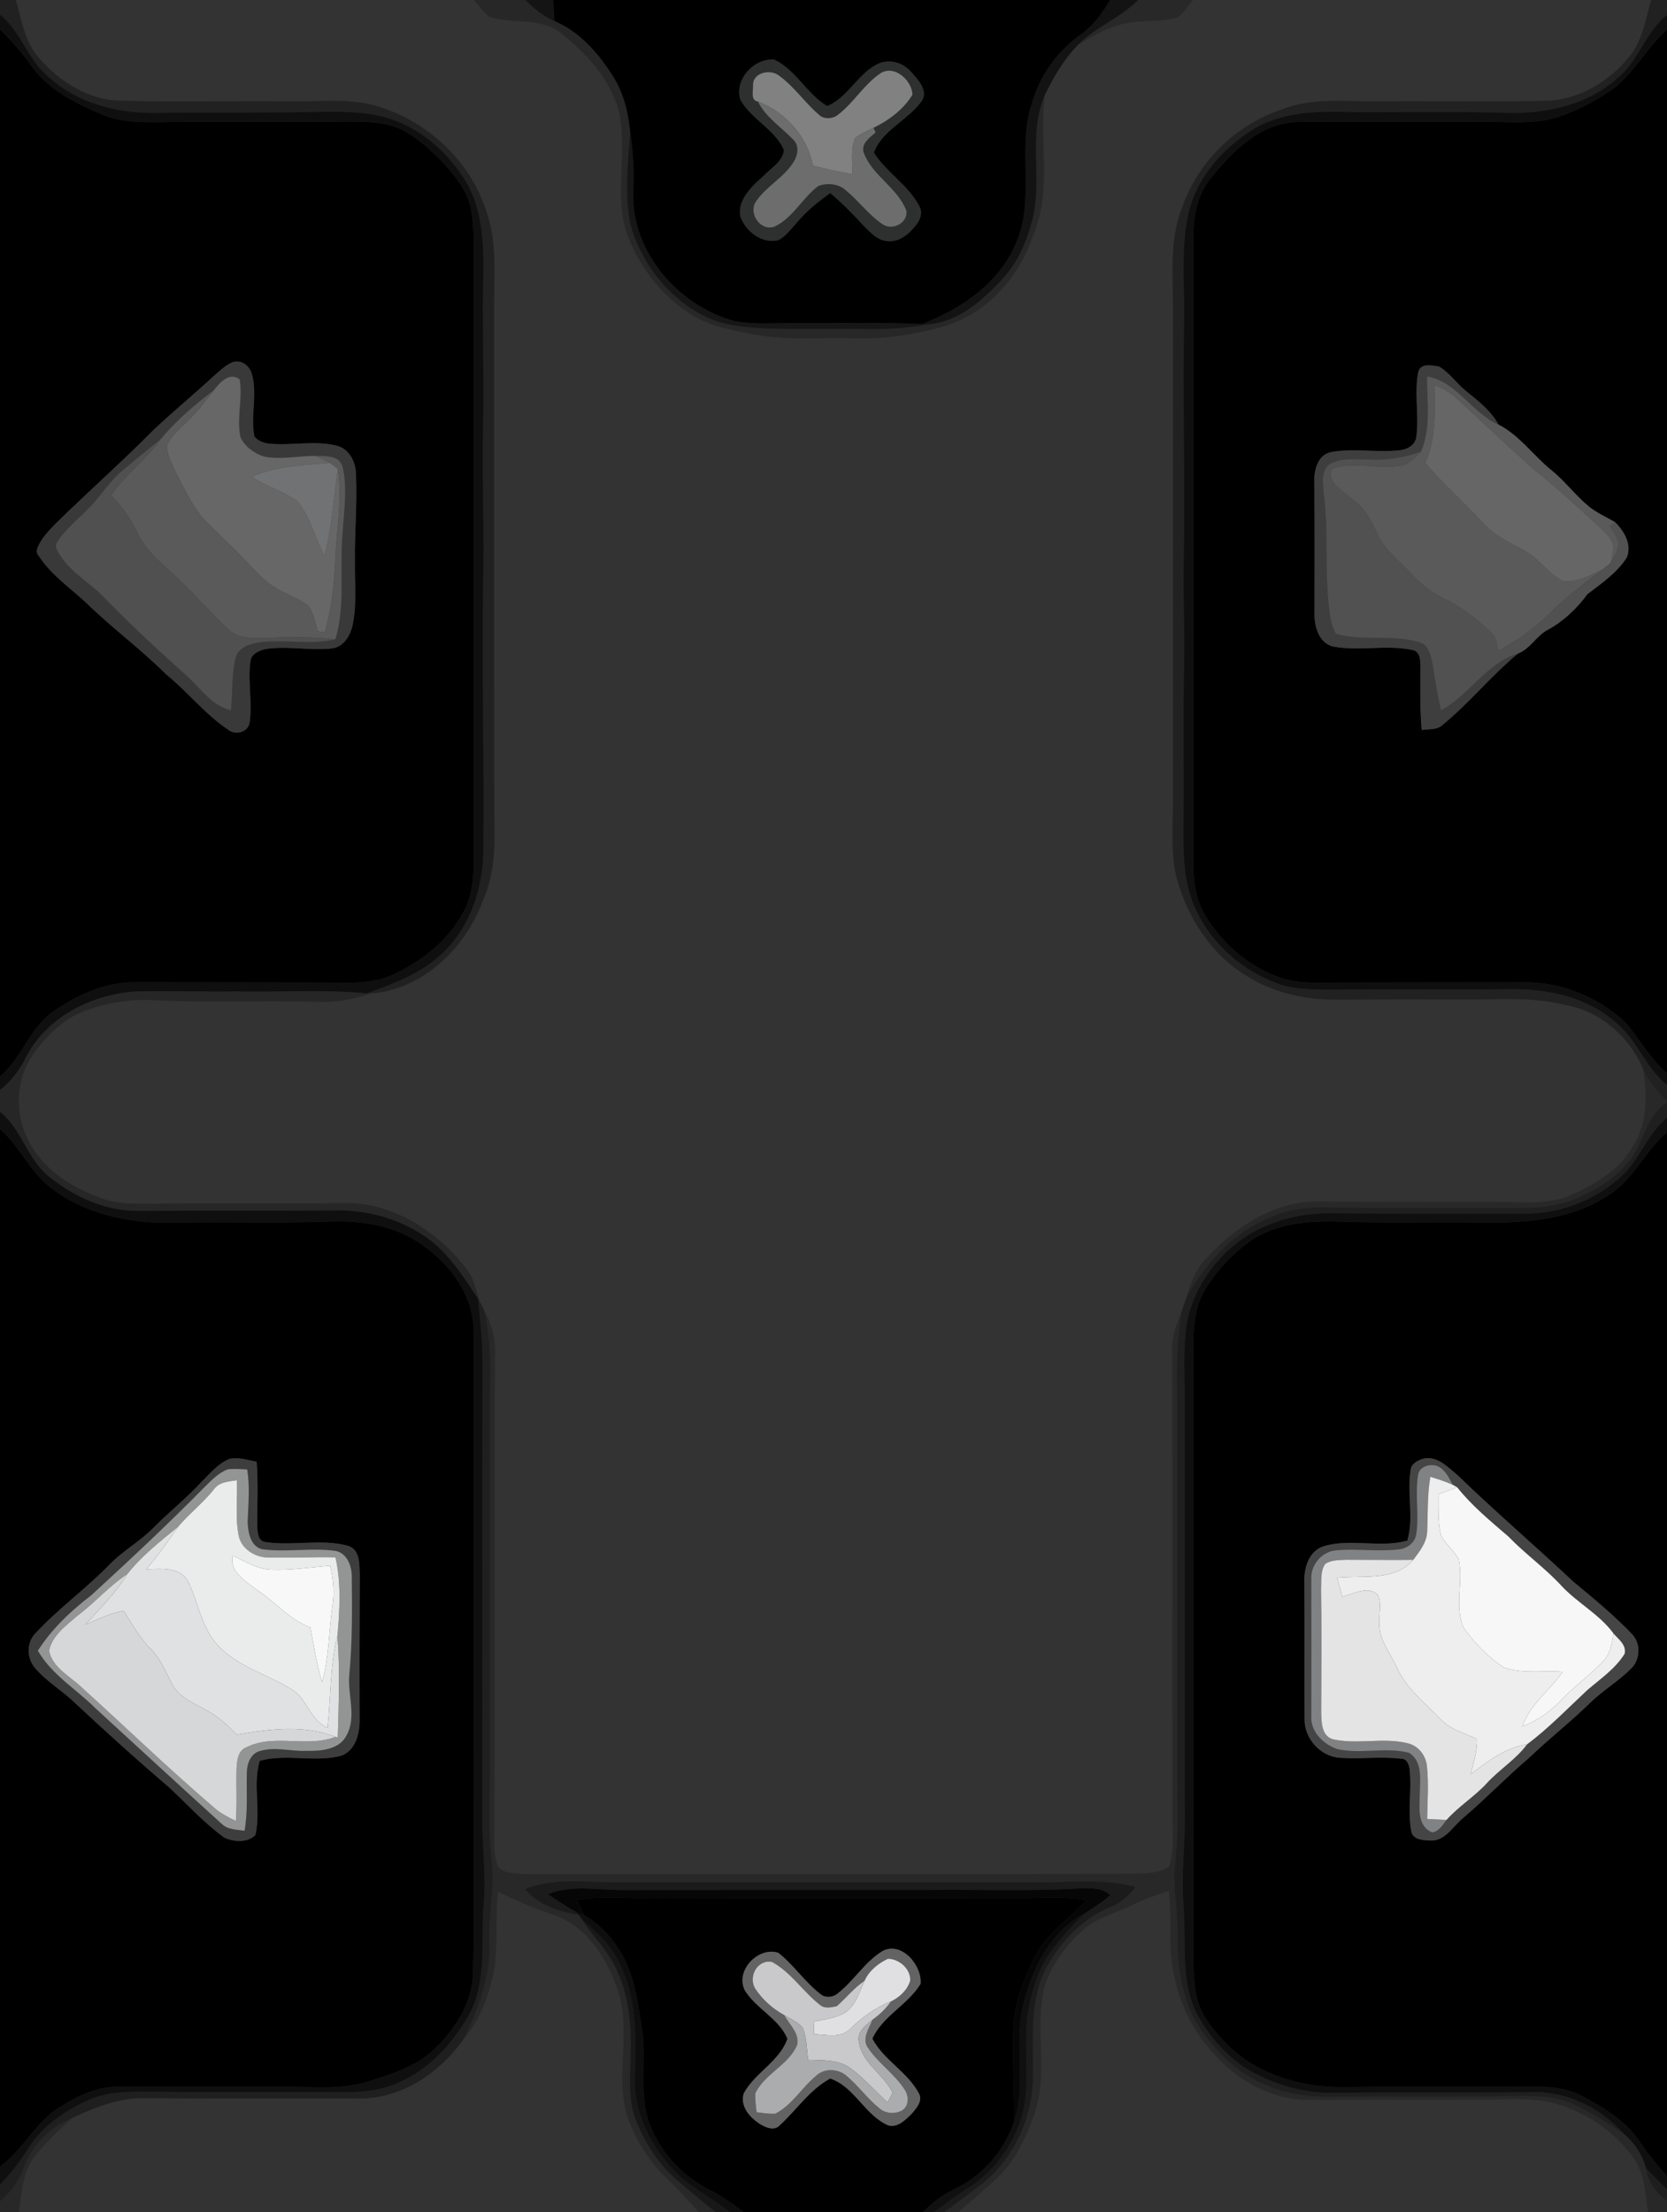 <?xml version="1.0" encoding="UTF-8" ?>
<!DOCTYPE svg PUBLIC "-//W3C//DTD SVG 1.1//EN" "http://www.w3.org/Graphics/SVG/1.1/DTD/svg11.dtd">
<svg width="490pt" height="650pt" viewBox="0 0 490 650" version="1.1" xmlns="http://www.w3.org/2000/svg">
<rect x="0" y="0" width="490" height="650" fill="#333333" stroke="none"/>
<g id="#0000005b">
<path fill="#000000" opacity="0.36" d=" M 0.00 0.00 L 4.64 0.00 C 6.36 5.75 7.16 12.11 11.25 16.80 C 17.32 23.84 25.85 29.45 35.42 29.58 C 51.60 30.04 67.81 29.59 84.00 29.76 C 91.91 29.96 99.90 29.01 107.74 30.41 C 123.90 33.95 138.01 46.33 142.99 62.21 C 146.17 71.12 145.18 80.72 145.25 90.00 C 145.27 139.67 145.22 189.33 145.28 239.00 C 145.55 247.63 145.58 256.59 141.95 264.62 C 136.82 278.62 124.15 290.92 108.77 291.93 L 107.82 291.86 C 115.95 289.00 124.37 285.81 130.57 279.57 C 138.38 271.90 141.94 260.81 142.08 250.04 C 142.38 223.69 141.58 197.35 142.02 171.00 C 142.36 157.33 141.79 143.67 141.91 130.00 C 142.28 116.67 142.01 103.33 141.92 90.00 C 142.02 78.11 143.28 65.33 137.58 54.41 C 131.88 44.50 122.37 36.22 110.95 33.93 C 105.05 32.69 98.99 32.79 93.00 32.86 C 77.33 33.24 61.66 32.92 45.99 33.17 C 34.68 33.40 22.86 30.40 14.33 22.66 C 8.18 17.63 6.23 9.30 0.00 4.31 L 0.00 0.00 Z" />
<path fill="#000000" opacity="0.36" d=" M 485.35 0.00 L 490.00 0.00 L 490.00 4.35 C 483.57 9.46 481.64 18.10 475.19 23.16 C 466.46 30.89 454.39 33.46 443.00 33.16 C 428.34 32.69 413.67 32.99 399.00 32.97 C 388.80 32.64 377.88 32.42 368.78 37.77 C 359.19 43.54 351.04 52.88 349.05 64.16 C 347.34 73.00 348.01 82.05 348.09 91.00 C 347.59 116.33 348.37 141.67 347.92 167.00 C 347.76 176.00 348.26 185.00 348.08 194.00 C 347.70 210.00 348.07 226.00 347.87 241.99 C 347.82 249.84 347.74 257.95 350.68 265.36 C 355.10 276.46 364.69 285.14 375.89 289.11 C 381.06 290.87 386.61 290.75 392.00 290.77 C 409.33 290.62 426.66 290.82 444.00 290.63 C 454.85 290.49 466.37 292.92 474.74 300.25 C 481.18 305.28 483.55 313.69 490.00 318.74 L 490.00 323.62 C 487.21 320.75 484.53 317.69 482.94 313.97 C 478.95 304.69 470.45 297.15 460.39 295.34 C 450.12 292.67 439.47 293.84 429.00 293.69 C 416.99 293.64 404.98 293.67 392.97 293.74 C 383.98 293.82 374.82 291.83 367.09 287.14 C 356.17 280.81 348.90 269.51 345.73 257.49 C 344.07 250.44 344.83 243.16 344.75 236.00 C 344.75 187.00 344.75 138.00 344.75 89.00 C 344.75 79.80 343.89 70.25 347.30 61.48 C 351.84 47.87 363.01 36.74 376.63 32.23 C 385.63 28.50 395.53 29.93 405.00 29.76 C 421.24 29.62 437.48 29.97 453.71 29.63 C 463.77 29.61 473.10 24.04 479.20 16.29 C 482.92 11.62 483.68 5.54 485.35 0.00 Z" />
</g>
<g id="#0000003b">
<path fill="#000000" opacity="0.23" d=" M 139.31 0.00 L 154.39 0.00 C 156.95 2.43 159.63 4.83 162.94 6.18 C 170.54 9.32 176.06 15.86 180.34 22.65 C 183.35 27.46 184.68 33.07 185.23 38.66 C 184.59 47.63 183.52 56.78 185.24 65.69 C 188.27 77.04 196.11 87.14 206.53 92.63 C 212.24 95.67 218.84 96.17 225.18 96.53 C 235.45 96.81 245.74 96.53 256.01 96.68 C 261.77 96.80 267.52 96.25 273.19 95.26 C 281.83 94.48 288.66 88.35 294.35 82.31 C 298.69 77.80 301.41 72.03 303.05 66.05 C 306.89 53.69 301.89 40.18 307.06 28.08 C 305.41 41.79 309.34 56.29 303.59 69.36 C 299.63 81.41 290.20 91.99 277.90 95.76 C 269.19 98.33 260.09 99.69 250.99 99.41 C 241.24 99.08 231.39 100.15 221.74 98.31 C 215.25 97.05 208.50 95.87 202.85 92.22 C 193.86 86.46 187.15 77.39 183.81 67.28 C 180.86 56.23 184.25 44.67 182.08 33.52 C 179.75 23.51 172.40 15.63 164.53 9.47 C 158.56 5.09 150.68 7.07 143.97 5.00 C 142.03 3.78 140.89 1.62 139.31 0.00 Z" />
</g>
<g id="#0000009c">
<path fill="#000000" opacity="0.61" d=" M 154.39 0.00 L 162.62 0.00 C 162.72 2.06 162.83 4.12 162.94 6.18 C 159.63 4.83 156.95 2.43 154.39 0.00 Z" />
</g>
<g id="#000000ff">
<path fill="#000000" opacity="1.00" d=" M 162.62 0.00 L 326.33 0.00 C 323.96 3.97 321.23 7.78 317.35 10.40 C 310.61 15.24 305.64 22.35 303.33 30.32 C 298.82 43.69 304.45 58.46 298.60 71.55 C 293.66 83.27 282.51 90.80 271.01 95.21 C 259.01 94.66 247.00 94.94 235.00 94.90 C 228.54 94.82 221.99 95.55 215.61 94.27 C 198.75 89.57 184.76 72.99 186.21 55.00 C 186.39 49.54 186.03 44.07 185.23 38.66 C 184.68 33.07 183.35 27.46 180.34 22.65 C 176.06 15.86 170.54 9.32 162.94 6.18 C 162.83 4.12 162.72 2.06 162.62 0.00 M 217.68 29.40 C 220.95 35.09 227.74 37.97 230.44 44.05 C 230.16 47.39 226.74 49.30 224.60 51.55 C 221.19 54.64 216.77 58.48 217.61 63.60 C 219.17 67.95 223.87 71.67 228.66 70.59 C 231.06 69.49 232.54 67.15 234.32 65.29 C 237.11 61.95 240.53 59.23 244.04 56.70 C 247.51 59.64 250.72 62.87 253.78 66.22 C 255.81 68.22 257.95 70.76 261.04 70.83 C 264.43 71.15 267.22 68.70 269.18 66.22 C 270.44 64.71 271.30 62.53 270.26 60.67 C 267.05 54.41 260.59 50.73 256.85 44.87 C 259.32 38.05 267.30 35.18 271.21 29.26 C 272.57 26.17 269.73 23.30 267.83 21.17 C 265.56 18.48 261.77 17.32 258.44 18.61 C 252.22 21.33 249.43 28.60 243.14 31.19 C 237.13 27.62 233.97 20.53 227.60 17.54 C 221.63 16.99 215.69 23.49 217.68 29.40 Z" />
<path fill="#000000" opacity="1.00" d=" M 0.00 8.68 C 3.49 12.03 6.67 15.66 9.43 19.63 C 14.37 26.38 22.09 30.30 29.61 33.48 C 36.34 36.44 43.83 35.92 51.00 35.86 C 68.00 35.72 85.00 35.93 102.00 35.73 C 107.38 35.79 113.06 35.67 118.02 38.07 C 122.89 40.57 126.99 44.32 130.71 48.30 C 134.25 52.24 137.74 56.69 138.56 62.09 C 139.66 69.00 139.11 76.03 139.19 83.00 C 139.19 136.67 139.15 190.33 139.21 244.00 C 139.12 251.40 140.02 259.19 137.11 266.20 C 132.87 275.44 124.52 282.24 115.43 286.41 C 108.72 289.51 101.16 288.63 94.00 288.68 C 75.98 288.62 57.97 288.66 39.96 288.61 C 31.26 288.49 23.02 292.09 16.01 296.99 C 8.78 301.74 6.52 310.79 0.00 316.29 L 0.00 8.68 M 68.40 106.41 C 66.18 107.34 64.45 109.09 62.66 110.65 C 56.94 115.94 50.91 120.88 45.24 126.23 C 35.94 135.61 26.05 144.38 16.60 153.60 C 14.94 155.29 13.26 157.01 12.00 159.04 C 11.25 160.37 10.13 162.06 11.46 163.43 C 15.11 169.05 20.82 172.84 25.62 177.39 C 33.08 184.63 41.48 190.79 48.84 198.14 C 55.10 203.21 60.14 209.70 66.82 214.23 C 68.96 216.14 72.82 215.35 73.36 212.34 C 74.26 206.39 72.76 200.35 73.60 194.40 C 73.78 192.03 76.39 191.02 78.40 190.65 C 84.79 189.74 91.24 191.23 97.63 190.52 C 101.01 190.09 103.00 186.72 103.64 183.66 C 104.95 177.52 104.20 171.21 104.33 165.00 C 104.17 156.39 105.06 147.79 104.62 139.19 C 104.54 135.66 102.62 131.88 98.97 130.95 C 92.55 129.37 85.88 130.95 79.36 130.39 C 77.64 130.27 75.89 129.62 74.77 128.25 C 73.57 122.24 75.72 115.99 74.06 110.02 C 73.46 107.56 70.99 105.53 68.40 106.41 Z" />
<path fill="#000000" opacity="1.00" d=" M 472.84 26.96 C 480.01 22.35 483.65 14.25 490.00 8.74 L 490.00 315.38 C 485.03 311.07 481.96 305.20 477.67 300.33 C 469.72 292.95 458.93 288.51 448.04 288.62 C 430.69 288.66 413.35 288.63 396.00 288.68 C 389.27 288.63 382.29 289.40 375.82 287.10 C 366.76 283.78 359.10 277.08 354.17 268.84 C 349.75 261.36 350.89 252.31 350.79 244.00 C 350.85 185.66 350.80 127.32 350.81 68.98 C 350.76 62.96 352.14 56.76 356.14 52.07 C 362.55 44.11 370.95 35.75 381.94 35.86 C 399.62 35.67 417.31 35.90 435.00 35.82 C 442.99 35.68 451.31 36.84 458.99 34.03 C 463.87 32.25 468.54 29.88 472.84 26.96 M 416.92 109.14 C 415.60 115.55 417.25 122.17 416.28 128.62 C 415.88 130.75 413.73 132.01 411.72 132.27 C 404.92 133.09 398.00 131.60 391.24 132.84 C 387.18 133.69 386.18 138.41 386.32 141.95 C 386.49 154.65 386.40 167.35 386.39 180.04 C 386.28 183.99 387.62 189.10 392.09 190.01 C 399.73 191.38 407.64 189.34 415.24 191.00 C 417.55 191.46 417.47 194.09 417.51 195.93 C 417.53 202.11 417.34 208.31 417.89 214.48 C 419.93 214.17 422.34 214.55 424.00 213.03 C 431.90 206.56 438.32 198.52 446.20 192.02 C 449.80 190.66 451.57 186.82 454.94 185.06 C 459.60 182.51 463.49 178.84 466.61 174.57 C 470.78 171.38 475.30 168.33 478.16 163.82 C 479.77 160.04 477.40 156.07 474.75 153.44 C 472.18 151.93 469.38 150.72 467.04 148.83 C 463.05 145.53 459.95 141.31 455.92 138.06 C 450.62 133.79 446.65 127.90 440.47 124.76 C 438.23 120.64 434.49 117.80 430.93 114.91 C 428.10 112.67 426.08 109.46 422.92 107.67 C 420.88 107.41 417.78 106.60 416.92 109.14 Z" />
<path fill="#000000" opacity="1.00" d=" M 0.00 331.69 C 6.15 337.14 9.23 345.32 16.18 349.93 C 26.19 357.07 38.89 359.57 51.01 359.23 C 66.34 358.93 81.67 359.45 97.00 358.92 C 105.73 358.62 114.84 359.87 122.36 364.60 C 131.69 370.49 139.61 380.42 139.18 391.98 C 139.20 431.65 139.17 471.33 139.18 511.00 C 139.05 533.68 139.50 556.36 139.07 579.03 C 139.06 588.42 133.58 596.77 126.82 602.86 C 121.66 607.46 114.87 609.46 108.43 611.55 C 100.53 614.05 92.15 613.11 84.00 613.18 C 67.64 613.21 51.28 613.15 34.92 613.16 C 28.71 613.05 22.93 615.70 17.81 618.99 C 10.42 623.29 6.94 631.68 0.00 636.57 L 0.00 331.69 M 67.48 428.65 C 64.15 429.99 61.80 432.85 59.32 435.32 C 54.86 440.20 49.64 444.29 45.01 448.99 C 41.16 452.87 36.31 455.57 32.45 459.44 C 25.41 466.74 17.07 472.67 10.20 480.14 C 7.79 482.80 7.90 487.18 10.15 489.91 C 13.16 493.58 17.27 496.10 20.81 499.22 C 30.28 508.08 39.90 516.79 49.77 525.22 C 55.08 530.19 60.02 535.64 65.91 539.93 C 68.64 541.21 72.88 541.52 75.07 539.16 C 76.72 532.00 74.28 524.45 76.33 517.37 C 84.11 515.21 92.35 517.89 100.15 515.92 C 104.58 514.43 105.79 509.22 105.71 505.07 C 105.63 491.03 105.70 476.98 105.75 462.94 C 105.64 459.77 105.96 455.14 102.05 454.12 C 94.23 452.13 86.05 454.29 78.13 453.11 C 75.65 452.90 75.69 449.90 75.60 448.05 C 75.61 441.86 75.90 435.67 75.45 429.48 C 72.83 429.03 70.14 428.08 67.48 428.65 Z" />
<path fill="#000000" opacity="1.00" d=" M 472.98 351.03 C 480.25 346.48 483.56 338.11 490.00 332.67 L 490.00 639.34 C 487.05 636.13 484.29 632.74 481.87 629.12 C 477.75 623.07 471.34 619.17 464.99 615.84 C 460.10 613.21 454.42 613.03 449.01 613.10 C 431.01 613.32 413.00 613.04 395.00 613.28 C 382.11 613.38 368.40 609.26 359.53 599.48 C 356.12 595.83 352.83 591.71 351.74 586.72 C 350.79 582.21 350.81 577.58 350.78 573.00 C 350.78 513.33 350.89 453.65 350.77 393.98 C 350.88 388.89 351.43 383.58 354.12 379.13 C 357.37 373.60 361.85 368.82 366.99 364.99 C 374.15 359.75 383.39 358.76 392.00 358.90 C 406.66 359.43 421.33 358.97 436.00 359.20 C 448.62 359.41 462.23 358.32 472.98 351.03 M 418.45 428.59 C 416.96 429.01 415.14 429.85 414.72 431.48 C 413.44 438.48 415.68 445.78 413.68 452.67 C 405.69 454.93 397.13 451.95 389.16 454.30 C 384.68 455.69 383.23 460.75 383.42 464.97 C 383.51 478.31 383.41 491.66 383.47 505.01 C 383.30 510.79 388.25 516.29 394.07 516.49 C 400.02 516.91 406.00 516.02 411.93 516.76 C 413.62 516.73 414.23 518.64 414.36 520.02 C 415.01 526.09 413.69 532.27 414.88 538.30 C 415.48 540.50 418.15 540.68 420.04 540.76 C 424.64 541.29 427.03 536.65 430.11 534.13 C 436.77 528.46 442.83 522.14 449.49 516.47 C 455.28 510.91 461.63 505.98 467.36 500.36 C 471.11 496.72 475.66 494.02 479.37 490.35 C 482.12 487.79 482.39 482.96 479.78 480.22 C 474.41 474.56 468.34 469.62 462.35 464.64 C 451.18 454.14 439.53 444.17 428.51 433.52 C 425.67 431.17 422.53 427.70 418.45 428.59 Z" />
<path fill="#000000" opacity="1.00" d=" M 169.61 558.16 C 178.37 556.83 187.20 558.04 196.00 557.81 C 230.33 557.73 264.67 557.78 299.00 557.79 C 305.83 557.61 312.72 557.10 319.50 558.27 C 314.13 563.91 307.25 568.42 303.83 575.65 C 300.85 582.04 298.08 588.79 297.90 595.95 C 297.61 605.03 298.18 614.12 298.15 623.20 C 295.32 631.91 288.74 639.37 280.45 643.29 C 276.99 644.94 273.95 647.29 271.26 650.00 L 218.61 650.00 C 215.38 647.54 212.07 645.16 208.42 643.36 C 200.93 639.65 194.92 633.13 191.50 625.54 C 187.39 616.25 190.22 605.89 188.71 596.15 C 187.40 588.00 186.42 579.35 181.66 572.36 C 179.11 568.41 175.70 565.02 171.64 562.64 C 170.93 561.15 170.27 559.65 169.61 558.16 M 259.40 573.27 C 254.08 576.52 250.90 582.21 245.97 585.93 C 244.58 586.95 242.43 587.07 241.12 585.87 C 236.54 582.33 233.32 577.34 228.77 573.78 C 222.88 571.87 216.04 578.98 218.92 584.78 C 222.26 590.24 228.93 593.04 231.46 599.02 C 229.18 605.67 221.93 608.99 218.63 615.05 C 217.40 618.99 220.59 622.43 223.74 624.28 C 225.38 625.27 227.78 626.12 229.28 624.39 C 234.20 619.86 238.02 613.97 244.04 610.72 C 251.22 613.16 254.18 621.49 261.09 624.49 C 263.93 625.25 266.19 622.82 268.02 621.04 C 269.34 619.48 271.28 617.33 270.15 615.17 C 266.80 608.80 259.78 605.37 256.42 599.00 C 259.47 592.31 266.88 589.04 270.58 582.92 C 271.12 577.55 265.04 570.28 259.40 573.27 Z" />
</g>
<g id="#0000009e">
<path fill="#000000" opacity="0.62" d=" M 326.33 0.00 L 334.57 0.00 C 329.34 5.25 322.18 7.88 316.95 13.10 C 312.73 17.38 309.63 22.69 307.06 28.08 C 301.89 40.18 306.89 53.69 303.05 66.05 C 301.41 72.03 298.69 77.80 294.35 82.31 C 288.66 88.35 281.83 94.48 273.19 95.26 C 272.64 95.24 271.55 95.22 271.01 95.21 C 282.51 90.80 293.66 83.27 298.60 71.55 C 304.45 58.46 298.82 43.69 303.33 30.32 C 305.64 22.35 310.61 15.24 317.35 10.40 C 321.23 7.78 323.96 3.97 326.33 0.00 Z" />
</g>
<g id="#00000037">
<path fill="#000000" opacity="0.22" d=" M 334.57 0.00 L 350.71 0.00 C 349.18 1.68 348.07 3.83 346.15 5.11 C 341.79 6.46 337.12 5.93 332.64 6.58 C 326.89 7.21 321.87 10.31 316.95 13.10 C 322.18 7.88 329.34 5.25 334.57 0.00 Z" />
</g>
<g id="#000000b5">
<path fill="#000000" opacity="0.71" d=" M 0.00 4.31 C 6.23 9.30 8.18 17.63 14.33 22.66 C 22.86 30.40 34.68 33.40 45.99 33.17 C 61.66 32.92 77.33 33.24 93.00 32.86 C 98.99 32.79 105.05 32.69 110.95 33.93 C 122.37 36.22 131.88 44.50 137.58 54.41 C 143.28 65.33 142.02 78.11 141.92 90.00 C 142.01 103.33 142.28 116.67 141.91 130.00 C 141.79 143.67 142.36 157.33 142.02 171.00 C 141.58 197.35 142.38 223.69 142.08 250.04 C 141.94 260.81 138.38 271.90 130.57 279.57 C 124.37 285.81 115.95 289.00 107.82 291.86 C 94.92 290.64 81.94 291.58 69.00 291.29 C 59.33 291.41 49.65 291.09 39.98 291.31 C 27.04 292.10 13.77 298.78 7.65 310.60 C 5.80 314.32 3.31 317.69 0.00 320.25 L 0.00 316.29 C 6.52 310.79 8.78 301.74 16.01 296.99 C 23.02 292.09 31.26 288.49 39.96 288.61 C 57.97 288.66 75.98 288.62 94.00 288.68 C 101.16 288.63 108.72 289.51 115.43 286.41 C 124.52 282.24 132.87 275.44 137.11 266.20 C 140.02 259.19 139.12 251.40 139.21 244.00 C 139.15 190.33 139.19 136.67 139.19 83.00 C 139.11 76.03 139.66 69.00 138.56 62.09 C 137.74 56.69 134.25 52.24 130.71 48.30 C 126.99 44.32 122.89 40.57 118.02 38.07 C 113.06 35.67 107.38 35.79 102.00 35.73 C 85.00 35.93 68.00 35.72 51.00 35.86 C 43.83 35.92 36.34 36.44 29.61 33.48 C 22.09 30.30 14.37 26.38 9.43 19.63 C 6.67 15.66 3.49 12.03 0.00 8.68 L 0.00 4.31 Z" />
<path fill="#000000" opacity="0.71" d=" M 475.19 23.16 C 481.64 18.10 483.57 9.46 490.00 4.35 L 490.00 8.74 C 483.65 14.25 480.01 22.35 472.84 26.96 C 468.54 29.88 463.87 32.25 458.99 34.03 C 451.31 36.84 442.99 35.68 435.00 35.82 C 417.31 35.90 399.62 35.67 381.94 35.86 C 370.95 35.75 362.55 44.11 356.14 52.07 C 352.14 56.76 350.76 62.96 350.81 68.98 C 350.80 127.32 350.85 185.66 350.79 244.00 C 350.89 252.31 349.75 261.36 354.17 268.84 C 359.10 277.08 366.76 283.78 375.82 287.10 C 382.29 289.40 389.27 288.63 396.00 288.68 C 413.35 288.63 430.69 288.66 448.04 288.62 C 458.93 288.51 469.72 292.95 477.67 300.33 C 481.96 305.20 485.03 311.07 490.00 315.38 L 490.00 318.74 C 483.55 313.69 481.18 305.28 474.74 300.25 C 466.37 292.92 454.85 290.49 444.00 290.63 C 426.66 290.82 409.33 290.62 392.00 290.77 C 386.61 290.75 381.06 290.87 375.89 289.11 C 364.69 285.14 355.10 276.46 350.68 265.36 C 347.74 257.95 347.82 249.84 347.87 241.99 C 348.07 226.00 347.70 210.00 348.08 194.00 C 348.26 185.00 347.76 176.00 347.92 167.00 C 348.37 141.67 347.59 116.33 348.09 91.00 C 348.01 82.05 347.34 73.00 349.05 64.16 C 351.04 52.88 359.19 43.54 368.78 37.77 C 377.88 32.42 388.80 32.64 399.00 32.97 C 413.67 32.99 428.34 32.69 443.00 33.16 C 454.39 33.46 466.46 30.89 475.19 23.16 Z" />
<path fill="#000000" opacity="0.71" d=" M 0.00 326.67 C 6.42 331.79 7.97 340.59 14.38 345.67 C 21.84 351.73 31.19 355.98 40.95 355.78 C 59.96 355.68 78.98 355.82 98.00 355.65 C 107.65 355.37 117.49 358.03 125.41 363.63 C 131.88 368.23 136.17 375.05 140.49 381.56 C 141.12 387.69 141.80 393.82 141.85 399.99 C 141.72 444.99 141.89 490.00 141.76 535.00 C 141.78 543.05 142.88 551.10 142.17 559.16 C 141.23 570.09 143.35 581.84 137.91 591.91 C 133.13 600.36 126.15 608.05 117.10 611.94 C 111.76 614.39 105.80 614.81 100.00 614.74 C 81.00 614.52 62.00 614.79 43.01 614.58 C 37.27 614.55 31.31 614.67 25.98 617.05 C 19.25 620.05 12.88 624.42 8.71 630.60 C 6.19 634.64 3.36 638.47 0.00 641.86 L 0.00 636.57 C 6.94 631.68 10.42 623.29 17.81 618.99 C 22.93 615.70 28.71 613.05 34.92 613.16 C 51.28 613.15 67.64 613.21 84.00 613.18 C 92.15 613.11 100.53 614.05 108.43 611.55 C 114.87 609.46 121.66 607.46 126.82 602.86 C 133.58 596.77 139.06 588.42 139.07 579.03 C 139.50 556.36 139.05 533.68 139.18 511.00 C 139.17 471.33 139.20 431.65 139.18 391.98 C 139.61 380.42 131.69 370.49 122.36 364.60 C 114.84 359.87 105.73 358.62 97.00 358.92 C 81.67 359.45 66.34 358.93 51.01 359.23 C 38.89 359.57 26.19 357.07 16.18 349.93 C 9.23 345.32 6.15 337.14 0.00 331.69 L 0.00 326.67 Z" />
<path fill="#000000" opacity="0.71" d=" M 475.00 347.02 C 481.58 342.12 483.73 333.59 490.00 328.37 L 490.00 332.67 C 483.56 338.11 480.25 346.48 472.98 351.03 C 462.23 358.32 448.62 359.41 436.00 359.20 C 421.33 358.97 406.66 359.43 392.00 358.90 C 383.39 358.76 374.15 359.75 366.99 364.99 C 361.85 368.82 357.37 373.60 354.12 379.13 C 351.43 383.58 350.88 388.89 350.77 393.98 C 350.89 453.65 350.78 513.33 350.78 573.00 C 350.81 577.58 350.79 582.21 351.74 586.72 C 352.83 591.71 356.12 595.83 359.53 599.48 C 368.40 609.26 382.11 613.38 395.00 613.28 C 413.00 613.04 431.01 613.32 449.01 613.10 C 454.42 613.03 460.10 613.21 464.99 615.84 C 471.34 619.17 477.75 623.07 481.87 629.12 C 484.29 632.74 487.05 636.13 490.00 639.34 L 490.00 643.36 C 487.96 641.20 485.77 639.21 483.81 636.99 C 482.73 632.99 480.34 629.53 477.21 626.87 C 470.14 618.94 459.72 614.10 449.00 614.73 C 430.33 614.93 411.66 614.70 392.99 614.90 C 383.37 615.29 373.80 612.38 365.64 607.37 C 359.79 603.32 355.04 597.71 351.67 591.47 C 346.93 581.66 348.71 570.50 347.91 560.01 C 347.23 552.34 348.07 544.67 348.23 537.00 C 348.17 495.00 348.22 453.00 348.21 411.00 C 348.26 404.13 347.77 397.21 348.63 390.37 C 350.12 379.04 357.37 368.98 366.87 362.87 C 374.11 358.57 382.57 356.36 391.00 356.50 C 410.02 356.65 429.05 356.57 448.08 356.61 C 457.83 356.66 467.48 353.23 475.00 347.02 Z" />
</g>
<g id="#2e2f2fff">
<path fill="#2e2f2f" opacity="1.00" d=" M 217.68 29.40 C 215.69 23.49 221.63 16.99 227.60 17.54 C 233.97 20.53 237.13 27.62 243.14 31.19 C 249.43 28.60 252.22 21.33 258.44 18.61 C 261.77 17.32 265.56 18.48 267.83 21.17 C 269.73 23.30 272.57 26.17 271.21 29.26 C 267.30 35.18 259.32 38.05 256.85 44.87 C 260.59 50.73 267.05 54.41 270.26 60.67 C 271.30 62.53 270.44 64.71 269.18 66.22 C 267.22 68.70 264.43 71.15 261.04 70.83 C 257.95 70.76 255.81 68.22 253.78 66.22 C 250.72 62.87 247.51 59.64 244.04 56.70 C 240.53 59.23 237.11 61.95 234.32 65.29 C 232.54 67.15 231.06 69.49 228.66 70.59 C 223.87 71.67 219.17 67.95 217.61 63.60 C 216.77 58.48 221.19 54.64 224.60 51.55 C 226.74 49.30 230.16 47.39 230.44 44.05 C 227.74 37.97 220.95 35.09 217.68 29.40 M 221.35 25.17 C 221.41 26.78 220.56 29.48 222.79 29.84 C 225.11 34.50 229.60 37.29 233.08 40.95 C 234.98 42.61 234.58 45.48 233.38 47.42 C 230.52 52.19 225.17 54.72 222.13 59.33 C 219.95 62.77 223.57 68.06 227.65 66.59 C 233.11 64.03 235.85 58.13 240.57 54.62 C 243.14 53.70 246.32 53.95 248.45 55.77 C 252.31 58.90 255.26 63.07 259.40 65.87 C 262.20 67.85 266.85 65.60 266.44 61.99 C 263.94 55.18 256.38 51.69 253.89 44.87 C 253.03 42.15 255.62 40.44 257.37 38.94 C 257.22 38.59 256.91 37.90 256.76 37.55 C 261.29 35.36 265.54 32.16 268.21 27.84 C 268.07 23.52 262.73 18.78 258.62 21.67 C 253.90 24.93 250.96 30.12 246.45 33.62 C 244.86 35.01 242.14 35.19 240.61 33.62 C 236.47 30.04 233.38 25.36 228.90 22.16 C 226.33 20.21 221.16 21.33 221.35 25.17 Z" />
</g>
<g id="#818182ff">
<path fill="#818182" opacity="1.00" d=" M 221.35 25.17 C 221.16 21.33 226.33 20.21 228.90 22.16 C 233.38 25.36 236.47 30.04 240.61 33.62 C 242.14 35.19 244.86 35.01 246.45 33.62 C 250.96 30.12 253.90 24.93 258.62 21.67 C 262.73 18.78 268.07 23.52 268.21 27.84 C 265.54 32.16 261.29 35.36 256.76 37.55 C 254.94 38.47 253.02 39.24 251.41 40.51 C 249.89 43.82 250.65 47.64 250.54 51.17 C 246.64 50.49 242.76 49.68 238.94 48.64 C 237.32 40.09 230.84 32.90 222.79 29.84 C 220.56 29.48 221.41 26.78 221.35 25.17 Z" />
</g>
<g id="#6d6d6eff">
<path fill="#6d6d6e" opacity="1.00" d=" M 222.79 29.84 C 230.84 32.90 237.32 40.09 238.94 48.64 C 242.76 49.68 246.64 50.49 250.54 51.17 C 250.65 47.64 249.89 43.82 251.41 40.51 C 253.02 39.24 254.94 38.47 256.76 37.55 C 256.91 37.90 257.22 38.59 257.37 38.94 C 255.62 40.44 253.03 42.15 253.89 44.87 C 256.38 51.69 263.94 55.18 266.44 61.99 C 266.85 65.60 262.20 67.85 259.40 65.87 C 255.26 63.07 252.31 58.90 248.45 55.77 C 246.32 53.95 243.14 53.70 240.57 54.62 C 235.85 58.13 233.11 64.03 227.65 66.59 C 223.57 68.06 219.95 62.77 222.13 59.33 C 225.17 54.72 230.52 52.19 233.38 47.42 C 234.58 45.48 234.98 42.61 233.08 40.95 C 229.60 37.29 225.11 34.50 222.79 29.84 Z" />
</g>
<g id="#00000091">
<path fill="#000000" opacity="0.57" d=" M 185.23 38.66 C 186.03 44.07 186.39 49.54 186.21 55.00 C 184.76 72.99 198.75 89.57 215.61 94.27 C 221.99 95.55 228.54 94.82 235.00 94.90 C 247.00 94.94 259.01 94.66 271.01 95.21 C 271.55 95.22 272.64 95.24 273.19 95.26 C 267.52 96.25 261.77 96.80 256.01 96.68 C 245.74 96.53 235.45 96.81 225.18 96.53 C 218.84 96.17 212.24 95.67 206.53 92.63 C 196.11 87.14 188.27 77.04 185.24 65.69 C 183.52 56.78 184.59 47.63 185.23 38.66 Z" />
</g>
<g id="#39393aff">
<path fill="#39393a" opacity="1.00" d=" M 68.40 106.41 C 70.99 105.53 73.46 107.56 74.06 110.02 C 75.72 115.99 73.57 122.24 74.77 128.25 C 75.89 129.62 77.64 130.27 79.36 130.39 C 85.88 130.95 92.55 129.37 98.97 130.95 C 102.62 131.88 104.54 135.66 104.62 139.19 C 105.06 147.79 104.17 156.39 104.33 165.00 C 104.20 171.21 104.95 177.52 103.64 183.66 C 103.00 186.72 101.01 190.09 97.63 190.52 C 91.24 191.23 84.79 189.74 78.40 190.65 C 76.39 191.02 73.78 192.03 73.60 194.40 C 72.76 200.35 74.26 206.39 73.36 212.34 C 72.82 215.35 68.96 216.14 66.82 214.23 C 60.14 209.70 55.10 203.21 48.84 198.14 C 41.48 190.79 33.08 184.63 25.62 177.39 C 20.82 172.84 15.11 169.05 11.46 163.43 C 10.13 162.06 11.25 160.37 12.00 159.04 C 13.26 157.01 14.94 155.29 16.60 153.60 C 26.05 144.38 35.94 135.61 45.24 126.23 C 50.91 120.88 56.94 115.94 62.66 110.65 C 64.45 109.09 66.18 107.34 68.40 106.41 M 62.80 114.72 C 57.15 118.97 51.71 123.65 47.17 129.09 C 43.44 132.07 39.76 135.12 36.09 138.18 C 32.24 141.34 29.68 145.68 26.20 149.20 C 23.42 152.10 20.22 154.63 17.78 157.86 C 17.10 158.91 15.87 160.10 16.70 161.42 C 19.47 167.34 25.53 170.55 30.03 174.96 C 38.05 183.29 46.56 191.12 55.16 198.83 C 59.15 202.43 62.28 207.44 67.87 208.67 C 68.45 203.52 67.97 198.23 69.30 193.19 C 70.05 190.35 73.15 189.26 75.76 188.83 C 83.33 187.64 91.08 189.70 98.60 187.82 C 101.63 177.65 99.74 167.00 100.71 156.61 C 101.06 150.22 102.20 143.67 100.75 137.35 C 99.95 133.68 95.70 134.03 92.81 133.95 C 87.77 133.89 82.69 135.16 77.68 134.17 C 74.78 133.26 72.02 131.28 70.69 128.49 C 69.48 122.88 71.41 117.11 70.44 111.47 C 67.45 109.12 64.54 112.50 62.80 114.72 Z" />
</g>
<g id="#3e3e3eff">
<path fill="#3e3e3e" opacity="1.00" d=" M 416.92 109.14 C 417.78 106.60 420.88 107.41 422.92 107.67 C 426.08 109.46 428.10 112.67 430.93 114.91 C 434.49 117.80 438.23 120.64 440.47 124.76 C 432.54 121.29 428.37 112.20 419.48 110.61 C 419.42 117.98 420.71 125.71 417.68 132.70 C 412.66 134.50 407.33 135.39 401.99 134.99 C 398.36 135.03 394.42 134.45 391.09 136.22 C 388.21 138.00 388.89 141.83 389.06 144.67 C 390.69 156.55 389.17 168.61 390.90 180.48 C 391.23 182.48 391.65 184.53 392.75 186.26 C 400.75 188.55 409.38 186.22 417.34 188.77 C 419.98 189.52 420.54 192.50 421.02 194.82 C 421.83 199.46 422.45 204.14 423.60 208.72 C 431.96 204.17 436.86 194.90 446.20 192.02 C 438.32 198.52 431.90 206.56 424.00 213.03 C 422.34 214.55 419.93 214.17 417.89 214.48 C 417.34 208.31 417.53 202.11 417.51 195.93 C 417.47 194.09 417.55 191.46 415.24 191.00 C 407.64 189.34 399.73 191.38 392.09 190.01 C 387.62 189.10 386.28 183.99 386.39 180.04 C 386.40 167.35 386.49 154.65 386.32 141.95 C 386.18 138.41 387.18 133.69 391.24 132.84 C 398.00 131.60 404.92 133.09 411.72 132.27 C 413.73 132.01 415.88 130.75 416.28 128.62 C 417.25 122.17 415.60 115.55 416.92 109.14 Z" />
</g>
<g id="#676767ff">
<path fill="#676767" opacity="1.00" d=" M 62.80 114.72 C 64.54 112.50 67.45 109.12 70.44 111.47 C 71.41 117.11 69.48 122.88 70.69 128.49 C 72.02 131.28 74.78 133.26 77.68 134.17 C 82.69 135.16 87.77 133.89 92.81 133.95 C 94.23 134.57 95.62 135.26 96.97 136.02 C 89.23 136.67 81.27 136.92 74.03 140.05 C 78.26 143.05 83.49 144.29 87.59 147.42 C 91.31 152.08 92.53 158.15 95.37 163.33 C 97.62 154.99 97.99 146.32 99.32 137.82 C 100.69 146.43 98.97 155.09 98.61 163.71 C 98.29 171.16 97.53 178.61 95.46 185.80 C 94.77 185.70 94.08 185.60 93.39 185.50 C 92.66 183.04 92.28 180.35 90.77 178.21 C 88.34 175.99 85.07 175.06 82.26 173.45 C 77.61 171.08 74.35 166.89 70.75 163.25 C 67.51 159.81 63.93 156.73 60.66 153.32 C 56.73 149.27 54.46 144.03 51.85 139.11 C 50.65 136.57 49.17 133.99 49.08 131.12 C 49.99 128.32 52.46 126.45 54.43 124.41 C 57.57 121.50 60.24 118.14 62.80 114.72 Z" />
</g>
<g id="#5a5a5aff">
<path fill="#5a5a5a" opacity="1.00" d=" M 419.48 110.61 C 428.37 112.20 432.54 121.29 440.47 124.76 C 446.65 127.90 450.62 133.79 455.92 138.06 C 459.95 141.31 463.05 145.53 467.04 148.83 C 469.38 150.72 472.18 151.93 474.75 153.44 C 474.37 153.73 473.59 154.31 473.20 154.60 C 474.13 156.05 475.25 157.45 475.68 159.15 C 475.96 161.38 474.68 163.40 473.56 165.21 C 473.90 163.38 474.39 161.49 474.01 159.63 C 473.25 157.69 471.62 156.27 470.18 154.84 C 463.83 149.16 457.67 143.25 450.94 138.01 C 443.18 131.12 435.66 123.97 428.04 116.93 C 426.21 115.22 423.98 114.04 421.64 113.22 C 421.75 120.90 422.23 128.81 418.95 136.00 C 424.30 142.32 430.53 147.79 436.15 153.86 C 439.46 157.58 444.11 159.51 448.36 161.92 C 452.52 164.21 455.12 168.56 459.37 170.69 C 463.57 171.22 467.54 169.01 471.21 167.24 C 465.48 171.40 459.95 175.86 454.87 180.82 C 450.59 185.01 445.61 188.37 440.42 191.30 C 439.96 189.38 439.87 187.11 438.22 185.75 C 434.01 181.79 429.39 178.20 424.15 175.71 C 420.68 174.10 417.70 171.66 415.12 168.86 C 411.47 164.93 406.93 161.60 404.69 156.58 C 403.00 152.78 400.98 148.96 397.40 146.61 C 394.81 144.24 389.78 141.93 391.56 137.67 C 398.15 135.40 405.17 138.06 411.89 136.82 C 414.30 136.31 416.02 134.37 417.68 132.70 C 420.71 125.71 419.42 117.98 419.48 110.61 Z" />
<path fill="#5a5a5a" opacity="1.00" d=" M 47.17 129.09 C 51.71 123.65 57.15 118.97 62.80 114.72 C 60.24 118.14 57.57 121.50 54.43 124.41 C 52.46 126.45 49.99 128.32 49.08 131.12 C 49.17 133.99 50.65 136.57 51.85 139.11 C 54.46 144.03 56.73 149.27 60.66 153.32 C 63.93 156.73 67.51 159.81 70.75 163.25 C 74.35 166.89 77.61 171.08 82.26 173.45 C 85.07 175.06 88.34 175.99 90.77 178.21 C 92.28 180.35 92.66 183.04 93.39 185.50 C 94.08 185.60 94.77 185.70 95.46 185.80 C 97.53 178.61 98.29 171.16 98.61 163.71 C 98.97 155.09 100.69 146.43 99.32 137.82 C 98.56 137.19 97.77 136.59 96.97 136.02 C 95.62 135.26 94.23 134.57 92.81 133.95 C 95.70 134.03 99.95 133.68 100.75 137.35 C 102.20 143.67 101.06 150.22 100.71 156.61 C 99.74 167.00 101.63 177.65 98.60 187.82 C 91.80 187.10 84.95 187.13 78.12 187.45 C 74.35 187.55 70.02 187.75 67.10 184.89 C 62.40 180.61 58.31 175.69 53.66 171.34 C 49.08 166.64 43.35 162.77 40.47 156.67 C 38.49 152.56 35.90 148.78 32.70 145.52 C 36.80 139.40 42.98 135.12 47.17 129.09 Z" />
</g>
<g id="#666666ff">
<path fill="#666666" opacity="1.00" d=" M 421.64 113.22 C 423.98 114.04 426.21 115.22 428.04 116.93 C 435.66 123.97 443.18 131.12 450.94 138.01 C 457.67 143.25 463.83 149.16 470.18 154.84 C 471.62 156.27 473.25 157.69 474.01 159.63 C 474.39 161.49 473.90 163.38 473.56 165.21 C 472.83 165.95 472.04 166.62 471.21 167.24 C 467.54 169.01 463.57 171.22 459.37 170.69 C 455.12 168.56 452.52 164.21 448.36 161.92 C 444.11 159.51 439.46 157.58 436.15 153.86 C 430.53 147.79 424.30 142.32 418.95 136.00 C 422.23 128.81 421.75 120.90 421.64 113.22 Z" />
</g>
<g id="#505051ff">
<path fill="#505051" opacity="1.00" d=" M 36.09 138.18 C 39.76 135.12 43.44 132.07 47.17 129.09 C 42.98 135.12 36.80 139.40 32.70 145.52 C 35.90 148.78 38.49 152.56 40.47 156.67 C 43.35 162.77 49.08 166.64 53.66 171.34 C 58.31 175.69 62.40 180.61 67.10 184.89 C 70.02 187.75 74.35 187.55 78.12 187.45 C 84.95 187.13 91.80 187.10 98.60 187.82 C 91.08 189.70 83.33 187.64 75.76 188.83 C 73.15 189.26 70.05 190.35 69.30 193.19 C 67.97 198.23 68.45 203.52 67.87 208.67 C 62.28 207.44 59.15 202.43 55.16 198.83 C 46.56 191.12 38.05 183.29 30.03 174.96 C 25.53 170.55 19.47 167.34 16.70 161.42 C 15.87 160.10 17.10 158.91 17.78 157.86 C 20.22 154.63 23.42 152.10 26.20 149.20 C 29.68 145.68 32.24 141.34 36.09 138.18 Z" />
</g>
<g id="#515152ff">
<path fill="#515152" opacity="1.00" d=" M 401.99 134.99 C 407.33 135.39 412.66 134.50 417.68 132.70 C 416.02 134.37 414.30 136.31 411.89 136.82 C 405.17 138.06 398.15 135.40 391.56 137.67 C 389.78 141.93 394.81 144.24 397.40 146.61 C 400.98 148.96 403.00 152.78 404.69 156.58 C 406.93 161.60 411.47 164.93 415.12 168.86 C 417.70 171.66 420.68 174.10 424.15 175.71 C 429.39 178.20 434.01 181.79 438.22 185.75 C 439.87 187.11 439.96 189.38 440.42 191.30 C 445.61 188.37 450.59 185.01 454.87 180.82 C 459.95 175.86 465.48 171.40 471.21 167.24 C 472.04 166.62 472.83 165.95 473.56 165.21 C 474.68 163.40 475.96 161.38 475.68 159.15 C 475.25 157.45 474.13 156.05 473.20 154.60 C 473.59 154.31 474.37 153.73 474.75 153.44 C 477.40 156.07 479.77 160.04 478.16 163.82 C 475.30 168.33 470.78 171.38 466.61 174.57 C 463.49 178.84 459.60 182.51 454.94 185.06 C 451.57 186.82 449.80 190.66 446.20 192.02 C 436.86 194.90 431.96 204.17 423.60 208.72 C 422.45 204.14 421.83 199.46 421.02 194.82 C 420.54 192.50 419.98 189.52 417.34 188.77 C 409.38 186.22 400.75 188.55 392.75 186.26 C 391.65 184.53 391.23 182.48 390.90 180.48 C 389.17 168.61 390.69 156.55 389.06 144.67 C 388.89 141.83 388.21 138.00 391.09 136.22 C 394.42 134.45 398.36 135.03 401.99 134.99 Z" />
</g>
<g id="#717273ff">
<path fill="#717273" opacity="1.00" d=" M 74.03 140.05 C 81.27 136.92 89.23 136.67 96.97 136.02 C 97.77 136.59 98.56 137.19 99.32 137.82 C 97.99 146.32 97.62 154.99 95.37 163.33 C 92.53 158.15 91.31 152.08 87.59 147.42 C 83.49 144.29 78.26 143.05 74.03 140.05 Z" />
</g>
<g id="#00000042">
<path fill="#000000" opacity="0.26" d=" M 7.65 310.60 C 13.77 298.78 27.04 292.10 39.98 291.31 C 49.65 291.09 59.33 291.41 69.00 291.29 C 81.94 291.58 94.92 290.64 107.82 291.86 L 108.77 291.93 C 103.72 293.76 98.37 294.60 93.00 294.35 C 76.70 293.93 60.38 294.72 44.10 293.84 C 37.79 293.60 31.46 294.72 25.51 296.78 C 18.74 299.22 13.34 304.49 9.37 310.36 C 4.06 318.37 4.39 329.39 9.65 337.33 C 14.11 344.69 21.90 349.19 29.78 352.07 C 35.62 354.16 41.92 353.66 48.00 353.64 C 65.67 353.46 83.34 353.74 101.01 353.47 C 115.42 353.16 128.68 361.75 137.17 372.92 C 139.26 375.64 139.98 379.05 140.94 382.27 L 140.49 381.56 C 136.17 375.05 131.88 368.23 125.41 363.63 C 117.49 358.03 107.65 355.37 98.00 355.65 C 78.98 355.82 59.96 355.68 40.95 355.78 C 31.19 355.98 21.84 351.73 14.38 345.67 C 7.97 340.59 6.42 331.79 0.00 326.67 L 0.00 320.25 C 3.31 317.69 5.80 314.32 7.65 310.60 Z" />
</g>
<g id="#00000038">
<path fill="#000000" opacity="0.22" d=" M 482.94 313.97 C 484.53 317.69 487.21 320.75 490.00 323.62 L 490.00 323.98 C 483.56 327.92 483.26 336.22 478.57 341.56 C 474.48 346.37 468.96 349.76 463.20 352.21 C 456.51 355.03 449.12 355.02 441.99 354.95 C 425.99 354.74 410.00 355.04 394.00 354.79 C 386.91 354.55 379.54 354.71 373.02 357.87 C 362.35 362.24 354.38 371.24 348.78 381.08 C 349.95 377.19 351.28 373.19 354.17 370.20 C 362.72 360.63 374.68 352.70 387.96 353.02 C 405.64 353.21 423.32 353.02 441.00 353.15 C 448.01 353.18 455.41 354.01 462.00 351.05 C 469.00 347.91 476.03 343.70 479.95 336.85 C 484.31 330.10 484.25 321.62 482.94 313.97 Z" />
<path fill="#000000" opacity="0.22" d=" M 142.31 384.96 C 144.34 388.63 145.60 392.73 145.52 396.96 C 145.21 442.64 145.57 488.32 145.33 533.99 C 145.48 538.83 144.55 544.02 146.53 548.58 C 148.52 550.69 151.85 550.44 154.54 550.67 C 212.70 550.54 270.86 550.75 329.02 550.57 C 333.84 550.25 339.16 551.12 343.52 548.62 C 345.53 543.34 344.48 537.51 344.64 532.00 C 344.50 486.65 344.72 441.29 344.52 395.94 C 344.55 392.02 346.13 388.39 347.52 384.80 C 345.79 393.76 345.81 402.92 346.04 412.00 C 346.11 454.00 345.99 496.01 346.11 538.01 C 346.03 541.52 345.63 545.03 345.34 548.54 C 344.72 555.04 346.26 561.49 346.13 568.00 C 345.97 576.34 347.01 584.88 350.67 592.47 C 353.18 597.32 356.78 601.54 360.69 605.32 C 368.51 612.64 379.35 616.23 389.97 616.06 C 406.98 615.93 423.99 616.09 441.00 615.96 C 448.22 615.95 455.85 615.19 462.60 618.33 C 467.73 620.70 472.49 623.79 477.21 626.87 C 480.34 629.53 482.73 632.99 483.81 636.99 C 484.39 641.03 486.67 644.33 490.00 646.65 L 490.00 650.00 L 484.42 650.00 C 483.61 644.54 483.42 638.59 480.09 633.94 C 474.22 625.80 465.30 619.99 455.57 617.65 C 449.13 616.32 442.52 616.96 436.00 616.92 C 418.98 616.93 401.96 616.92 384.94 616.98 C 374.03 617.14 363.73 611.40 356.68 603.33 C 347.86 593.95 343.59 580.76 344.06 568.00 C 344.12 563.85 343.94 559.71 343.60 555.58 C 339.96 556.68 336.38 558.01 332.96 559.69 C 328.01 562.10 322.40 563.41 318.24 567.22 C 313.44 571.55 309.32 576.89 307.24 583.07 C 303.72 595.46 308.38 608.73 304.11 621.00 C 301.63 627.92 298.52 634.94 293.03 640.03 C 289.32 643.42 285.52 646.73 281.69 650.00 L 277.53 650.00 C 281.24 647.21 284.99 644.47 288.68 641.66 C 298.43 633.93 303.83 621.39 303.67 609.05 C 303.68 598.57 302.61 587.36 307.76 577.77 C 312.02 570.36 318.22 563.67 326.28 560.42 C 329.36 559.24 331.82 557.01 333.80 554.42 C 324.38 551.87 314.60 553.09 305.00 553.07 C 264.00 553.05 223.00 553.06 182.00 553.07 C 172.75 553.11 163.14 551.51 154.30 555.05 C 158.26 559.72 164.19 561.72 170.07 562.60 C 170.26 562.87 170.65 563.42 170.84 563.69 C 174.23 569.11 179.19 573.51 181.57 579.55 C 184.86 586.89 185.60 595.05 185.36 603.01 C 185.36 609.68 184.39 616.66 186.93 623.03 C 189.53 629.54 193.35 635.68 198.68 640.31 C 202.51 643.61 206.41 646.84 210.36 650.00 L 205.40 650.00 C 202.49 646.77 199.66 643.48 196.48 640.52 C 190.93 635.41 186.86 628.81 184.32 621.74 C 180.63 609.15 186.05 595.48 181.01 583.12 C 177.68 574.45 171.93 565.63 162.67 562.60 C 157.09 560.77 151.68 558.46 146.42 555.83 C 145.54 563.10 146.38 570.45 145.45 577.71 C 144.03 585.45 141.43 593.24 136.18 599.27 C 140.70 590.20 144.35 580.32 143.87 570.03 C 143.54 562.27 145.49 554.57 144.52 546.82 C 143.31 536.25 144.20 525.60 143.96 515.00 C 143.95 481.66 143.96 448.33 143.95 415.00 C 143.96 404.98 144.73 394.78 142.31 384.96 Z" />
</g>
<g id="#00000067">
<path fill="#000000" opacity="0.40" d=" M 478.57 341.56 C 483.26 336.22 483.56 327.92 490.00 323.98 L 490.00 328.37 C 483.73 333.59 481.58 342.12 475.00 347.02 C 467.48 353.23 457.83 356.66 448.08 356.61 C 429.05 356.57 410.02 356.65 391.00 356.50 C 382.57 356.36 374.11 358.57 366.87 362.87 C 357.37 368.98 350.12 379.04 348.63 390.37 C 347.77 397.21 348.26 404.13 348.21 411.00 C 348.22 453.00 348.17 495.00 348.23 537.00 C 348.07 544.67 347.23 552.34 347.91 560.01 C 348.71 570.50 346.93 581.66 351.67 591.47 C 355.04 597.71 359.79 603.32 365.64 607.37 C 373.80 612.38 383.37 615.29 392.99 614.90 C 411.66 614.70 430.33 614.93 449.00 614.73 C 459.72 614.10 470.14 618.94 477.21 626.87 C 472.49 623.79 467.73 620.70 462.60 618.33 C 455.85 615.19 448.22 615.95 441.00 615.96 C 423.99 616.09 406.98 615.93 389.97 616.06 C 379.35 616.23 368.51 612.64 360.69 605.32 C 356.78 601.54 353.18 597.32 350.67 592.47 C 347.01 584.88 345.97 576.34 346.13 568.00 C 346.26 561.49 344.72 555.04 345.34 548.54 C 345.63 545.03 346.03 541.52 346.11 538.01 C 345.99 496.01 346.11 454.00 346.04 412.00 C 345.81 402.92 345.79 393.76 347.52 384.80 C 347.93 383.55 348.34 382.31 348.78 381.08 C 354.38 371.24 362.35 362.24 373.02 357.87 C 379.54 354.71 386.91 354.55 394.00 354.79 C 410.00 355.04 425.99 354.74 441.99 354.95 C 449.12 355.02 456.51 355.03 463.20 352.21 C 468.96 349.76 474.48 346.37 478.57 341.56 Z" />
</g>
<g id="#00000066">
<path fill="#000000" opacity="0.40" d=" M 140.49 381.56 L 140.94 382.27 C 141.41 383.16 141.87 384.05 142.31 384.96 C 144.73 394.78 143.96 404.98 143.95 415.00 C 143.96 448.33 143.95 481.66 143.96 515.00 C 144.20 525.60 143.31 536.25 144.52 546.82 C 145.49 554.57 143.54 562.27 143.87 570.03 C 144.35 580.32 140.70 590.20 136.18 599.27 C 129.27 608.98 118.28 616.51 106.05 616.58 C 84.69 616.62 63.33 616.63 41.97 616.51 C 34.69 616.41 27.84 619.26 21.34 622.24 C 15.10 624.84 9.79 629.74 7.30 636.09 C 5.84 640.25 3.39 643.93 0.00 646.78 L 0.00 641.86 C 3.36 638.47 6.19 634.64 8.71 630.60 C 12.88 624.42 19.25 620.05 25.98 617.05 C 31.31 614.67 37.27 614.55 43.01 614.58 C 62.00 614.79 81.00 614.52 100.00 614.74 C 105.80 614.81 111.76 614.39 117.10 611.94 C 126.15 608.05 133.13 600.36 137.91 591.91 C 143.35 581.84 141.23 570.09 142.17 559.16 C 142.88 551.10 141.78 543.05 141.76 535.00 C 141.89 490.00 141.72 444.99 141.85 399.99 C 141.80 393.82 141.12 387.69 140.49 381.56 Z" />
</g>
<g id="#3d3d3dff">
<path fill="#3d3d3d" opacity="1.00" d=" M 67.48 428.65 C 70.14 428.08 72.83 429.03 75.45 429.48 C 75.90 435.67 75.61 441.86 75.60 448.05 C 75.69 449.90 75.65 452.90 78.13 453.11 C 86.05 454.29 94.23 452.13 102.05 454.12 C 105.96 455.14 105.64 459.77 105.75 462.94 C 105.70 476.98 105.63 491.03 105.71 505.07 C 105.79 509.22 104.58 514.43 100.15 515.92 C 92.35 517.89 84.11 515.21 76.33 517.37 C 74.28 524.45 76.72 532.00 75.07 539.16 C 72.88 541.52 68.64 541.21 65.91 539.93 C 60.02 535.64 55.08 530.19 49.77 525.22 C 39.90 516.79 30.28 508.08 20.81 499.22 C 17.27 496.10 13.16 493.58 10.15 489.91 C 7.90 487.18 7.79 482.80 10.20 480.14 C 17.07 472.67 25.41 466.74 32.45 459.44 C 36.31 455.57 41.16 452.87 45.01 448.99 C 49.64 444.29 54.86 440.20 59.32 435.32 C 61.80 432.85 64.15 429.99 67.48 428.65 M 60.53 436.53 C 49.63 447.60 38.30 458.23 26.84 468.71 C 20.82 473.32 15.23 478.58 11.13 485.01 C 15.20 492.11 22.41 496.29 28.06 501.93 C 40.42 513.25 52.73 524.62 65.15 535.87 C 66.93 537.65 69.57 537.56 71.88 537.91 C 72.89 532.30 72.41 526.60 72.55 520.94 C 72.54 518.35 73.63 515.23 76.40 514.49 C 80.85 513.15 85.49 514.62 90.04 514.44 C 94.27 514.51 99.65 514.18 101.86 509.92 C 104.92 504.34 102.09 497.93 102.69 491.98 C 103.59 482.38 103.51 472.73 103.40 463.10 C 103.38 460.03 101.97 456.30 98.60 455.68 C 91.44 454.71 84.17 456.15 77.02 455.20 C 73.54 454.29 72.90 450.10 72.79 447.05 C 72.99 441.95 73.49 436.83 72.66 431.76 C 70.76 431.66 68.86 431.50 66.97 431.71 C 64.42 432.68 62.44 434.64 60.53 436.53 Z" />
</g>
<g id="#454545ff">
<path fill="#454545" opacity="1.00" d=" M 418.45 428.59 C 422.53 427.70 425.67 431.17 428.51 433.52 C 439.53 444.17 451.18 454.14 462.35 464.64 C 468.34 469.62 474.41 474.56 479.78 480.22 C 482.39 482.96 482.12 487.79 479.37 490.35 C 475.66 494.02 471.11 496.72 467.36 500.36 C 461.63 505.98 455.28 510.91 449.49 516.47 C 442.83 522.14 436.77 528.46 430.11 534.13 C 427.03 536.65 424.64 541.29 420.04 540.76 C 418.15 540.68 415.48 540.50 414.88 538.30 C 413.69 532.27 415.01 526.09 414.36 520.02 C 414.23 518.64 413.62 516.73 411.93 516.76 C 406.00 516.02 400.02 516.91 394.07 516.49 C 388.25 516.29 383.30 510.79 383.47 505.01 C 383.41 491.66 383.51 478.31 383.42 464.97 C 383.23 460.75 384.68 455.69 389.16 454.30 C 397.13 451.95 405.69 454.93 413.68 452.67 C 415.68 445.78 413.44 438.48 414.72 431.48 C 415.14 429.85 416.96 429.01 418.45 428.59 M 416.81 433.49 C 415.89 439.27 417.20 445.17 416.26 450.94 C 415.81 453.42 413.43 455.08 411.02 455.26 C 405.01 455.94 398.96 454.99 392.95 455.50 C 388.75 455.69 385.22 459.70 385.44 463.89 C 385.43 477.29 385.48 490.69 385.44 504.09 C 385.09 508.76 389.00 512.58 393.16 513.94 C 400.05 515.47 407.30 513.23 414.14 515.01 C 418.36 517.59 417.34 523.21 417.32 527.39 C 417.24 531.24 416.53 536.73 421.05 538.42 C 423.02 538.03 424.07 536.21 425.19 534.75 C 428.74 530.74 433.38 527.92 437.01 523.98 C 440.72 519.91 445.57 517.00 448.87 512.53 C 455.17 507.82 460.78 502.00 466.57 496.59 C 470.43 493.28 474.82 490.32 477.54 485.93 C 478.15 483.30 475.71 481.66 474.25 479.91 C 470.12 474.30 463.72 471.02 459.01 465.98 C 454.21 460.75 448.37 456.64 443.45 451.53 C 438.15 446.96 432.68 442.49 428.31 436.98 C 427.99 436.80 427.34 436.44 427.02 436.27 C 425.92 434.14 424.76 431.72 422.43 430.73 C 420.26 430.00 417.09 430.89 416.81 433.49 Z" />
</g>
<g id="#818283ff">
<path fill="#818283" opacity="1.00" d=" M 416.81 433.49 C 417.09 430.89 420.26 430.00 422.43 430.73 C 424.76 431.72 425.92 434.14 427.02 436.27 C 424.89 435.30 422.66 434.61 420.44 433.92 C 419.50 439.24 419.73 444.64 419.50 450.02 C 419.38 453.23 417.26 455.84 415.43 458.31 C 408.92 458.40 402.42 458.28 395.91 458.29 C 393.76 458.42 391.37 458.24 389.52 459.53 C 388.05 461.67 388.45 464.46 388.31 466.93 C 388.51 478.98 388.41 491.04 388.35 503.09 C 388.44 505.89 388.38 509.91 391.63 511.00 C 398.89 512.72 406.54 510.40 413.81 512.23 C 416.93 512.94 419.16 515.85 419.43 518.98 C 419.98 524.12 419.57 529.30 419.50 534.46 C 421.39 534.55 423.29 534.64 425.19 534.75 C 424.07 536.21 423.02 538.03 421.05 538.42 C 416.53 536.73 417.24 531.24 417.32 527.39 C 417.34 523.21 418.36 517.59 414.14 515.01 C 407.30 513.23 400.05 515.47 393.16 513.94 C 389.00 512.58 385.09 508.76 385.44 504.09 C 385.48 490.69 385.43 477.29 385.44 463.89 C 385.22 459.70 388.75 455.69 392.95 455.50 C 398.96 454.99 405.01 455.94 411.02 455.26 C 413.43 455.08 415.81 453.42 416.26 450.94 C 417.20 445.17 415.89 439.27 416.81 433.49 Z" />
</g>
<g id="#939494ff">
<path fill="#939494" opacity="1.00" d=" M 60.53 436.53 C 62.44 434.64 64.42 432.68 66.97 431.71 C 68.86 431.50 70.76 431.66 72.66 431.76 C 73.49 436.83 72.99 441.95 72.79 447.05 C 72.90 450.10 73.54 454.29 77.02 455.20 C 84.17 456.15 91.44 454.71 98.60 455.68 C 101.97 456.30 103.38 460.03 103.40 463.10 C 103.51 472.73 103.59 482.38 102.69 491.98 C 102.09 497.93 104.92 504.34 101.86 509.92 C 99.65 514.18 94.27 514.51 90.04 514.44 C 85.49 514.62 80.85 513.15 76.40 514.49 C 73.63 515.23 72.54 518.35 72.55 520.94 C 72.41 526.60 72.89 532.30 71.88 537.91 C 69.57 537.56 66.93 537.65 65.15 535.87 C 52.73 524.62 40.42 513.25 28.06 501.93 C 22.41 496.29 15.20 492.11 11.13 485.01 C 15.23 478.58 20.82 473.32 26.84 468.71 C 38.30 458.23 49.63 447.60 60.53 436.53 M 62.78 437.72 C 59.63 441.62 55.64 444.72 52.40 448.54 C 47.12 452.83 41.66 457.15 37.41 462.50 C 32.05 466.00 27.87 470.94 22.75 474.74 C 19.46 477.60 15.36 480.50 14.42 485.01 C 15.34 489.82 20.21 492.32 23.55 495.38 C 36.70 507.27 49.45 519.61 62.94 531.14 C 64.82 532.81 67.09 533.95 69.33 535.06 C 69.72 530.02 69.40 524.97 69.53 519.93 C 69.64 517.54 69.81 514.43 72.41 513.40 C 80.64 509.31 90.19 513.61 98.61 510.33 L 99.28 510.54 C 99.56 500.57 99.94 490.58 99.18 480.63 C 99.88 472.99 100.30 465.12 98.61 457.58 C 92.05 457.43 85.49 457.78 78.93 457.63 C 74.98 457.68 70.77 455.03 70.11 450.93 C 69.13 445.66 69.83 440.25 69.65 434.92 C 67.18 435.32 64.33 435.41 62.78 437.72 Z" />
</g>
<g id="#eeeeeeff">
<path fill="#eeeeee" opacity="1.00" d=" M 420.44 433.92 C 422.66 434.61 424.89 435.30 427.02 436.27 C 427.34 436.44 427.99 436.80 428.31 436.98 C 426.48 437.69 424.64 438.39 422.80 439.07 C 422.85 442.97 422.62 446.93 423.47 450.76 C 424.58 453.68 427.49 455.45 428.79 458.27 C 430.13 464.77 427.52 471.77 430.09 478.06 C 433.23 482.67 437.32 486.78 441.95 489.90 C 447.47 491.93 453.56 490.75 459.33 491.20 C 455.59 496.72 449.69 500.70 447.54 507.24 C 452.04 505.55 455.96 502.70 459.24 499.23 C 463.00 495.27 467.48 492.08 471.24 488.13 C 473.37 485.94 473.86 482.81 474.25 479.91 C 475.71 481.66 478.15 483.30 477.54 485.93 C 474.82 490.32 470.43 493.28 466.57 496.59 C 460.78 502.00 455.17 507.82 448.87 512.53 C 442.46 513.50 437.32 517.51 432.32 521.32 C 433.07 517.92 434.25 514.53 434.16 511.01 C 430.63 509.21 426.51 508.33 423.68 505.35 C 418.90 500.45 413.24 496.06 410.42 489.63 C 408.50 485.35 405.00 481.36 405.47 476.39 C 405.34 473.88 406.10 471.17 405.10 468.81 C 402.30 465.66 397.88 468.37 394.58 469.15 C 394.06 467.29 393.56 465.44 393.05 463.59 C 400.54 462.78 409.91 464.73 415.43 458.31 C 417.26 455.84 419.38 453.23 419.50 450.02 C 419.73 444.64 419.50 439.24 420.44 433.92 Z" />
</g>
<g id="#eaebebff">
<path fill="#eaebeb" opacity="1.00" d=" M 62.78 437.72 C 64.33 435.41 67.18 435.32 69.65 434.92 C 69.83 440.25 69.13 445.66 70.11 450.93 C 70.77 455.03 74.98 457.68 78.93 457.63 C 85.49 457.78 92.05 457.43 98.61 457.58 C 100.30 465.12 99.88 472.99 99.18 480.63 C 96.96 489.48 97.26 498.64 96.28 507.65 C 91.06 505.53 90.33 499.02 85.63 496.32 C 78.45 491.88 69.70 489.68 63.86 483.28 C 59.10 478.02 58.28 470.71 55.22 464.57 C 52.77 460.25 47.18 460.98 42.99 461.05 C 46.43 457.11 49.44 452.83 52.40 448.54 C 55.64 444.72 59.63 441.62 62.78 437.72 M 68.42 457.05 C 67.37 462.02 72.36 464.68 75.67 467.25 C 80.97 470.74 85.11 475.94 91.22 478.16 C 92.30 483.52 93.00 488.99 94.69 494.21 C 96.74 486.89 96.65 479.23 97.72 471.75 C 98.33 467.84 97.96 463.87 97.04 460.05 C 91.34 460.51 85.66 461.38 79.93 461.20 C 75.73 461.12 72.08 458.84 68.42 457.05 Z" />
</g>
<g id="#f7f7f7ff">
<path fill="#f7f7f7" opacity="1.00" d=" M 428.31 436.98 C 432.68 442.49 438.15 446.96 443.45 451.53 C 448.37 456.64 454.21 460.75 459.01 465.98 C 463.72 471.02 470.12 474.30 474.25 479.91 C 473.86 482.81 473.37 485.94 471.24 488.13 C 467.48 492.08 463.00 495.27 459.24 499.23 C 455.96 502.70 452.04 505.55 447.54 507.24 C 449.69 500.70 455.59 496.72 459.33 491.20 C 453.56 490.75 447.47 491.93 441.95 489.90 C 437.32 486.78 433.23 482.67 430.09 478.06 C 427.52 471.77 430.13 464.77 428.79 458.27 C 427.49 455.45 424.58 453.68 423.47 450.76 C 422.62 446.93 422.85 442.97 422.80 439.07 C 424.64 438.39 426.48 437.69 428.31 436.98 Z" />
</g>
<g id="#e0e1e2ff">
<path fill="#e0e1e2" opacity="1.00" d=" M 37.41 462.50 C 41.66 457.15 47.12 452.83 52.40 448.54 C 49.44 452.83 46.43 457.11 42.99 461.05 C 47.18 460.98 52.77 460.25 55.22 464.57 C 58.28 470.71 59.10 478.02 63.86 483.28 C 69.70 489.68 78.45 491.88 85.63 496.32 C 90.33 499.02 91.06 505.53 96.28 507.65 C 97.26 498.64 96.96 489.48 99.18 480.63 C 99.94 490.58 99.56 500.57 99.28 510.54 L 98.61 510.33 C 89.28 506.69 79.17 508.02 69.58 509.70 C 67.08 507.15 64.50 504.60 61.33 502.89 C 57.46 500.58 52.65 498.95 50.49 494.66 C 48.67 491.19 47.25 487.44 44.40 484.64 C 41.09 481.33 38.85 477.22 36.36 473.32 C 32.39 473.98 28.78 475.81 25.09 477.34 C 29.43 472.59 34.06 468.04 37.41 462.50 Z" />
</g>
<g id="#f8f8f8ff">
<path fill="#f8f8f8" opacity="1.00" d=" M 68.42 457.05 C 72.08 458.84 75.73 461.12 79.93 461.20 C 85.66 461.38 91.34 460.51 97.04 460.05 C 97.96 463.87 98.33 467.84 97.72 471.75 C 96.65 479.23 96.74 486.89 94.69 494.21 C 93.00 488.99 92.30 483.52 91.22 478.16 C 85.11 475.94 80.97 470.74 75.67 467.25 C 72.36 464.68 67.37 462.02 68.42 457.05 Z" />
</g>
<g id="#e4e4e5ff">
<path fill="#e4e4e5" opacity="1.00" d=" M 389.52 459.53 C 391.37 458.24 393.76 458.42 395.91 458.29 C 402.42 458.28 408.92 458.40 415.43 458.31 C 409.91 464.73 400.54 462.78 393.05 463.59 C 393.56 465.44 394.06 467.29 394.58 469.15 C 397.88 468.37 402.30 465.66 405.10 468.81 C 406.10 471.17 405.34 473.88 405.47 476.39 C 405.00 481.36 408.50 485.35 410.42 489.63 C 413.24 496.06 418.90 500.45 423.68 505.35 C 426.51 508.33 430.63 509.21 434.16 511.01 C 434.25 514.53 433.07 517.92 432.32 521.32 C 437.32 517.51 442.46 513.50 448.87 512.53 C 445.57 517.00 440.72 519.91 437.01 523.98 C 433.38 527.92 428.74 530.74 425.19 534.75 C 423.29 534.64 421.39 534.55 419.50 534.46 C 419.57 529.30 419.98 524.12 419.43 518.98 C 419.16 515.85 416.93 512.94 413.81 512.23 C 406.54 510.40 398.89 512.72 391.63 511.00 C 388.38 509.91 388.44 505.89 388.35 503.09 C 388.41 491.04 388.51 478.98 388.31 466.93 C 388.45 464.46 388.05 461.67 389.52 459.53 Z" />
</g>
<g id="#d6d7d8ff">
<path fill="#d6d7d8" opacity="1.00" d=" M 22.75 474.74 C 27.87 470.94 32.05 466.00 37.41 462.50 C 34.06 468.04 29.43 472.59 25.09 477.34 C 28.78 475.81 32.39 473.98 36.36 473.32 C 38.85 477.22 41.09 481.33 44.40 484.64 C 47.25 487.44 48.67 491.19 50.49 494.66 C 52.65 498.95 57.46 500.58 61.33 502.89 C 64.50 504.60 67.08 507.15 69.58 509.70 C 79.17 508.02 89.28 506.69 98.61 510.33 C 90.19 513.61 80.64 509.31 72.41 513.40 C 69.81 514.43 69.64 517.54 69.53 519.93 C 69.40 524.97 69.72 530.02 69.33 535.06 C 67.09 533.95 64.82 532.81 62.94 531.14 C 49.45 519.61 36.70 507.27 23.55 495.38 C 20.21 492.32 15.34 489.82 14.42 485.01 C 15.36 480.50 19.46 477.60 22.75 474.74 Z" />
</g>
<g id="#00000079">
<path fill="#000000" opacity="0.47" d=" M 154.30 555.05 C 163.14 551.51 172.75 553.11 182.00 553.07 C 223.00 553.06 264.00 553.05 305.00 553.07 C 314.60 553.09 324.38 551.87 333.80 554.42 C 331.82 557.01 329.36 559.24 326.28 560.42 C 318.22 563.67 312.02 570.36 307.76 577.77 C 302.61 587.36 303.68 598.57 303.67 609.05 C 303.83 621.39 298.43 633.93 288.68 641.66 C 284.99 644.47 281.24 647.21 277.53 650.00 L 274.51 650.00 C 277.72 647.64 280.91 645.26 284.27 643.11 C 293.66 637.18 300.43 626.92 301.46 615.78 C 302.29 607.34 300.85 598.78 302.34 590.38 C 303.48 584.04 305.53 577.67 309.53 572.52 C 312.42 568.80 315.61 565.30 319.05 562.08 C 321.53 560.42 324.09 558.85 326.32 556.85 C 324.15 554.66 320.88 554.83 318.04 554.84 C 302.71 555.74 287.35 555.13 272.00 555.31 C 242.33 555.32 212.66 555.28 183.00 555.33 C 175.68 555.39 168.10 553.67 161.07 556.56 C 163.84 558.48 166.69 560.27 169.59 561.97 L 170.07 562.60 C 164.19 561.72 158.26 559.72 154.30 555.05 Z" />
</g>
<g id="#000000e3">
<path fill="#000000" opacity="0.89" d=" M 161.07 556.56 C 168.10 553.67 175.68 555.39 183.00 555.33 C 212.66 555.28 242.33 555.32 272.00 555.31 C 287.35 555.13 302.71 555.74 318.04 554.84 C 320.88 554.83 324.15 554.66 326.32 556.85 C 324.09 558.85 321.53 560.42 319.05 562.08 C 309.41 567.10 303.96 577.14 301.28 587.30 C 297.57 598.99 301.95 611.53 298.15 623.20 C 298.18 614.12 297.61 605.03 297.90 595.95 C 298.08 588.79 300.85 582.04 303.83 575.65 C 307.25 568.42 314.13 563.91 319.50 558.27 C 312.72 557.10 305.83 557.61 299.00 557.79 C 264.67 557.78 230.33 557.73 196.00 557.81 C 187.20 558.04 178.37 556.83 169.61 558.16 C 170.27 559.65 170.93 561.15 171.64 562.64 C 171.13 562.47 170.10 562.14 169.59 561.97 C 166.69 560.27 163.84 558.48 161.07 556.56 Z" />
</g>
<g id="#000000ba">
<path fill="#000000" opacity="0.73" d=" M 169.59 561.97 C 170.10 562.14 171.13 562.47 171.64 562.64 C 175.70 565.02 179.11 568.41 181.66 572.36 C 186.42 579.35 187.40 588.00 188.71 596.15 C 190.22 605.89 187.39 616.25 191.50 625.54 C 194.92 633.13 200.93 639.65 208.42 643.36 C 212.07 645.16 215.38 647.54 218.61 650.00 L 214.58 650.00 C 209.78 646.20 204.27 643.40 199.68 639.36 C 191.81 631.76 186.11 621.18 186.62 610.00 C 186.95 598.87 187.26 587.16 182.10 576.94 C 179.75 571.47 175.12 567.60 170.84 563.69 C 170.65 563.42 170.26 562.87 170.07 562.60 L 169.59 561.97 Z" />
</g>
<g id="#000000af">
<path fill="#000000" opacity="0.69" d=" M 301.28 587.30 C 303.96 577.14 309.41 567.10 319.05 562.08 C 315.61 565.30 312.42 568.80 309.53 572.52 C 305.53 577.67 303.48 584.04 302.34 590.38 C 300.85 598.78 302.29 607.34 301.46 615.78 C 300.43 626.92 293.66 637.18 284.27 643.11 C 280.91 645.26 277.72 647.64 274.51 650.00 L 271.26 650.00 C 273.95 647.29 276.99 644.94 280.45 643.29 C 288.74 639.37 295.32 631.91 298.15 623.20 C 301.95 611.53 297.57 598.99 301.28 587.30 Z" />
</g>
<g id="#00000084">
<path fill="#000000" opacity="0.52" d=" M 181.57 579.55 C 179.19 573.51 174.23 569.11 170.84 563.69 C 175.12 567.60 179.75 571.47 182.10 576.94 C 187.26 587.16 186.95 598.87 186.62 610.00 C 186.11 621.18 191.81 631.76 199.68 639.36 C 204.27 643.40 209.78 646.20 214.58 650.00 L 210.36 650.00 C 206.41 646.84 202.51 643.61 198.68 640.31 C 193.35 635.68 189.53 629.54 186.93 623.03 C 184.39 616.66 185.36 609.68 185.36 603.01 C 185.60 595.05 184.86 586.89 181.57 579.55 Z" />
</g>
<g id="#636363ff">
<path fill="#636363" opacity="1.00" d=" M 259.40 573.27 C 265.04 570.28 271.12 577.55 270.58 582.92 C 266.88 589.04 259.47 592.31 256.42 599.00 C 259.78 605.37 266.80 608.80 270.15 615.17 C 271.28 617.33 269.34 619.48 268.02 621.04 C 266.19 622.82 263.93 625.25 261.09 624.49 C 254.18 621.49 251.22 613.16 244.04 610.72 C 238.02 613.97 234.20 619.86 229.28 624.39 C 227.78 626.12 225.38 625.27 223.74 624.28 C 220.59 622.43 217.40 618.99 218.63 615.05 C 221.93 608.99 229.18 605.67 231.46 599.02 C 228.93 593.04 222.26 590.24 218.92 584.78 C 216.04 578.98 222.88 571.87 228.77 573.78 C 233.32 577.34 236.54 582.33 241.12 585.87 C 242.43 587.07 244.58 586.95 245.97 585.93 C 250.90 582.21 254.08 576.52 259.40 573.27 M 254.12 582.01 C 251.03 584.08 248.73 587.05 245.95 589.48 C 244.43 589.78 242.52 590.25 241.19 589.22 C 236.11 585.33 232.61 579.54 226.90 576.45 C 222.59 575.69 219.95 580.72 221.93 584.21 C 224.07 587.49 227.09 590.20 230.53 592.08 C 231.99 594.84 235.15 597.52 234.29 600.92 C 231.71 606.84 224.77 609.30 222.00 615.07 C 221.95 616.92 222.19 618.77 222.38 620.62 C 224.20 620.81 226.03 621.17 227.88 621.06 C 232.85 618.52 235.68 613.37 239.92 609.90 C 242.33 607.57 246.56 607.82 248.96 610.05 C 252.38 612.93 254.98 616.66 258.48 619.46 C 260.26 621.06 263.05 621.24 265.12 620.12 C 267.20 618.87 267.20 615.86 265.95 614.03 C 262.98 609.36 258.16 606.24 255.10 601.64 C 253.26 598.98 255.48 595.99 256.45 593.45 C 258.52 591.96 260.41 590.21 261.85 588.09 C 264.39 586.86 266.74 584.74 267.54 581.97 C 267.73 578.51 264.32 575.57 261.01 575.53 C 258.13 576.88 255.45 579.05 254.12 582.01 Z" />
</g>
<g id="#e0e0e2ff">
<path fill="#e0e0e2" opacity="1.00" d=" M 254.12 582.01 C 255.45 579.05 258.13 576.88 261.01 575.53 C 264.32 575.57 267.73 578.51 267.54 581.97 C 266.74 584.74 264.39 586.86 261.85 588.09 C 257.33 589.84 253.44 592.73 249.97 596.06 C 247.17 599.05 242.77 597.76 239.19 597.68 C 239.22 596.44 239.26 595.22 239.30 594.00 C 242.38 593.32 245.64 592.97 248.42 591.37 C 251.59 589.22 252.60 585.30 254.12 582.01 Z" />
</g>
<g id="#c9c9cbff">
<path fill="#c9c9cb" opacity="1.00" d=" M 221.93 584.21 C 219.95 580.72 222.59 575.69 226.90 576.45 C 232.61 579.54 236.11 585.33 241.19 589.22 C 242.52 590.25 244.43 589.78 245.95 589.48 C 248.73 587.05 251.03 584.08 254.12 582.01 C 252.60 585.30 251.59 589.22 248.42 591.37 C 245.64 592.97 242.38 593.32 239.30 594.00 C 239.26 595.22 239.22 596.44 239.19 597.68 C 242.77 597.76 247.17 599.05 249.97 596.06 C 253.44 592.73 257.33 589.84 261.85 588.09 C 260.41 590.21 258.52 591.96 256.45 593.45 C 254.45 595.08 251.80 597.00 252.46 599.97 C 253.37 606.25 259.73 609.46 262.36 614.85 C 261.97 615.85 261.39 616.76 260.87 617.71 C 257.27 614.45 254.07 610.72 250.16 607.81 C 246.56 605.05 241.80 605.39 237.52 605.22 C 237.16 602.10 237.13 598.86 236.00 595.91 C 234.68 594.06 232.37 593.27 230.53 592.08 C 227.09 590.20 224.07 587.49 221.93 584.21 Z" />
</g>
<g id="#abacadff">
<path fill="#abacad" opacity="1.00" d=" M 230.53 592.08 C 232.37 593.27 234.68 594.06 236.00 595.91 C 237.13 598.86 237.16 602.10 237.52 605.22 C 241.80 605.39 246.56 605.05 250.16 607.81 C 254.07 610.72 257.27 614.45 260.87 617.71 C 261.39 616.76 261.97 615.85 262.36 614.85 C 259.73 609.46 253.37 606.25 252.46 599.97 C 251.80 597.00 254.45 595.08 256.45 593.45 C 255.48 595.99 253.26 598.98 255.10 601.64 C 258.16 606.24 262.98 609.36 265.95 614.03 C 267.20 615.86 267.20 618.87 265.12 620.12 C 263.05 621.24 260.26 621.06 258.48 619.46 C 254.98 616.66 252.38 612.93 248.96 610.05 C 246.56 607.82 242.33 607.57 239.92 609.90 C 235.68 613.37 232.85 618.52 227.88 621.06 C 226.03 621.17 224.20 620.81 222.38 620.62 C 222.19 618.77 221.95 616.92 222.00 615.07 C 224.77 609.30 231.71 606.84 234.29 600.92 C 235.15 597.52 231.99 594.84 230.53 592.08 Z" />
</g>
<g id="#00000039">
<path fill="#000000" opacity="0.22" d=" M 7.30 636.09 C 9.79 629.74 15.10 624.84 21.34 622.24 C 17.45 625.69 13.65 629.31 10.36 633.36 C 6.56 638.03 6.42 644.32 5.59 650.00 L 0.00 650.00 L 0.00 646.78 C 3.39 643.93 5.84 640.25 7.30 636.09 Z" />
</g>
<g id="#0000006a">
<path fill="#000000" opacity="0.42" d=" M 483.81 636.99 C 485.77 639.21 487.96 641.20 490.00 643.36 L 490.00 646.65 C 486.67 644.33 484.39 641.03 483.81 636.99 Z" />
</g>
</svg>
